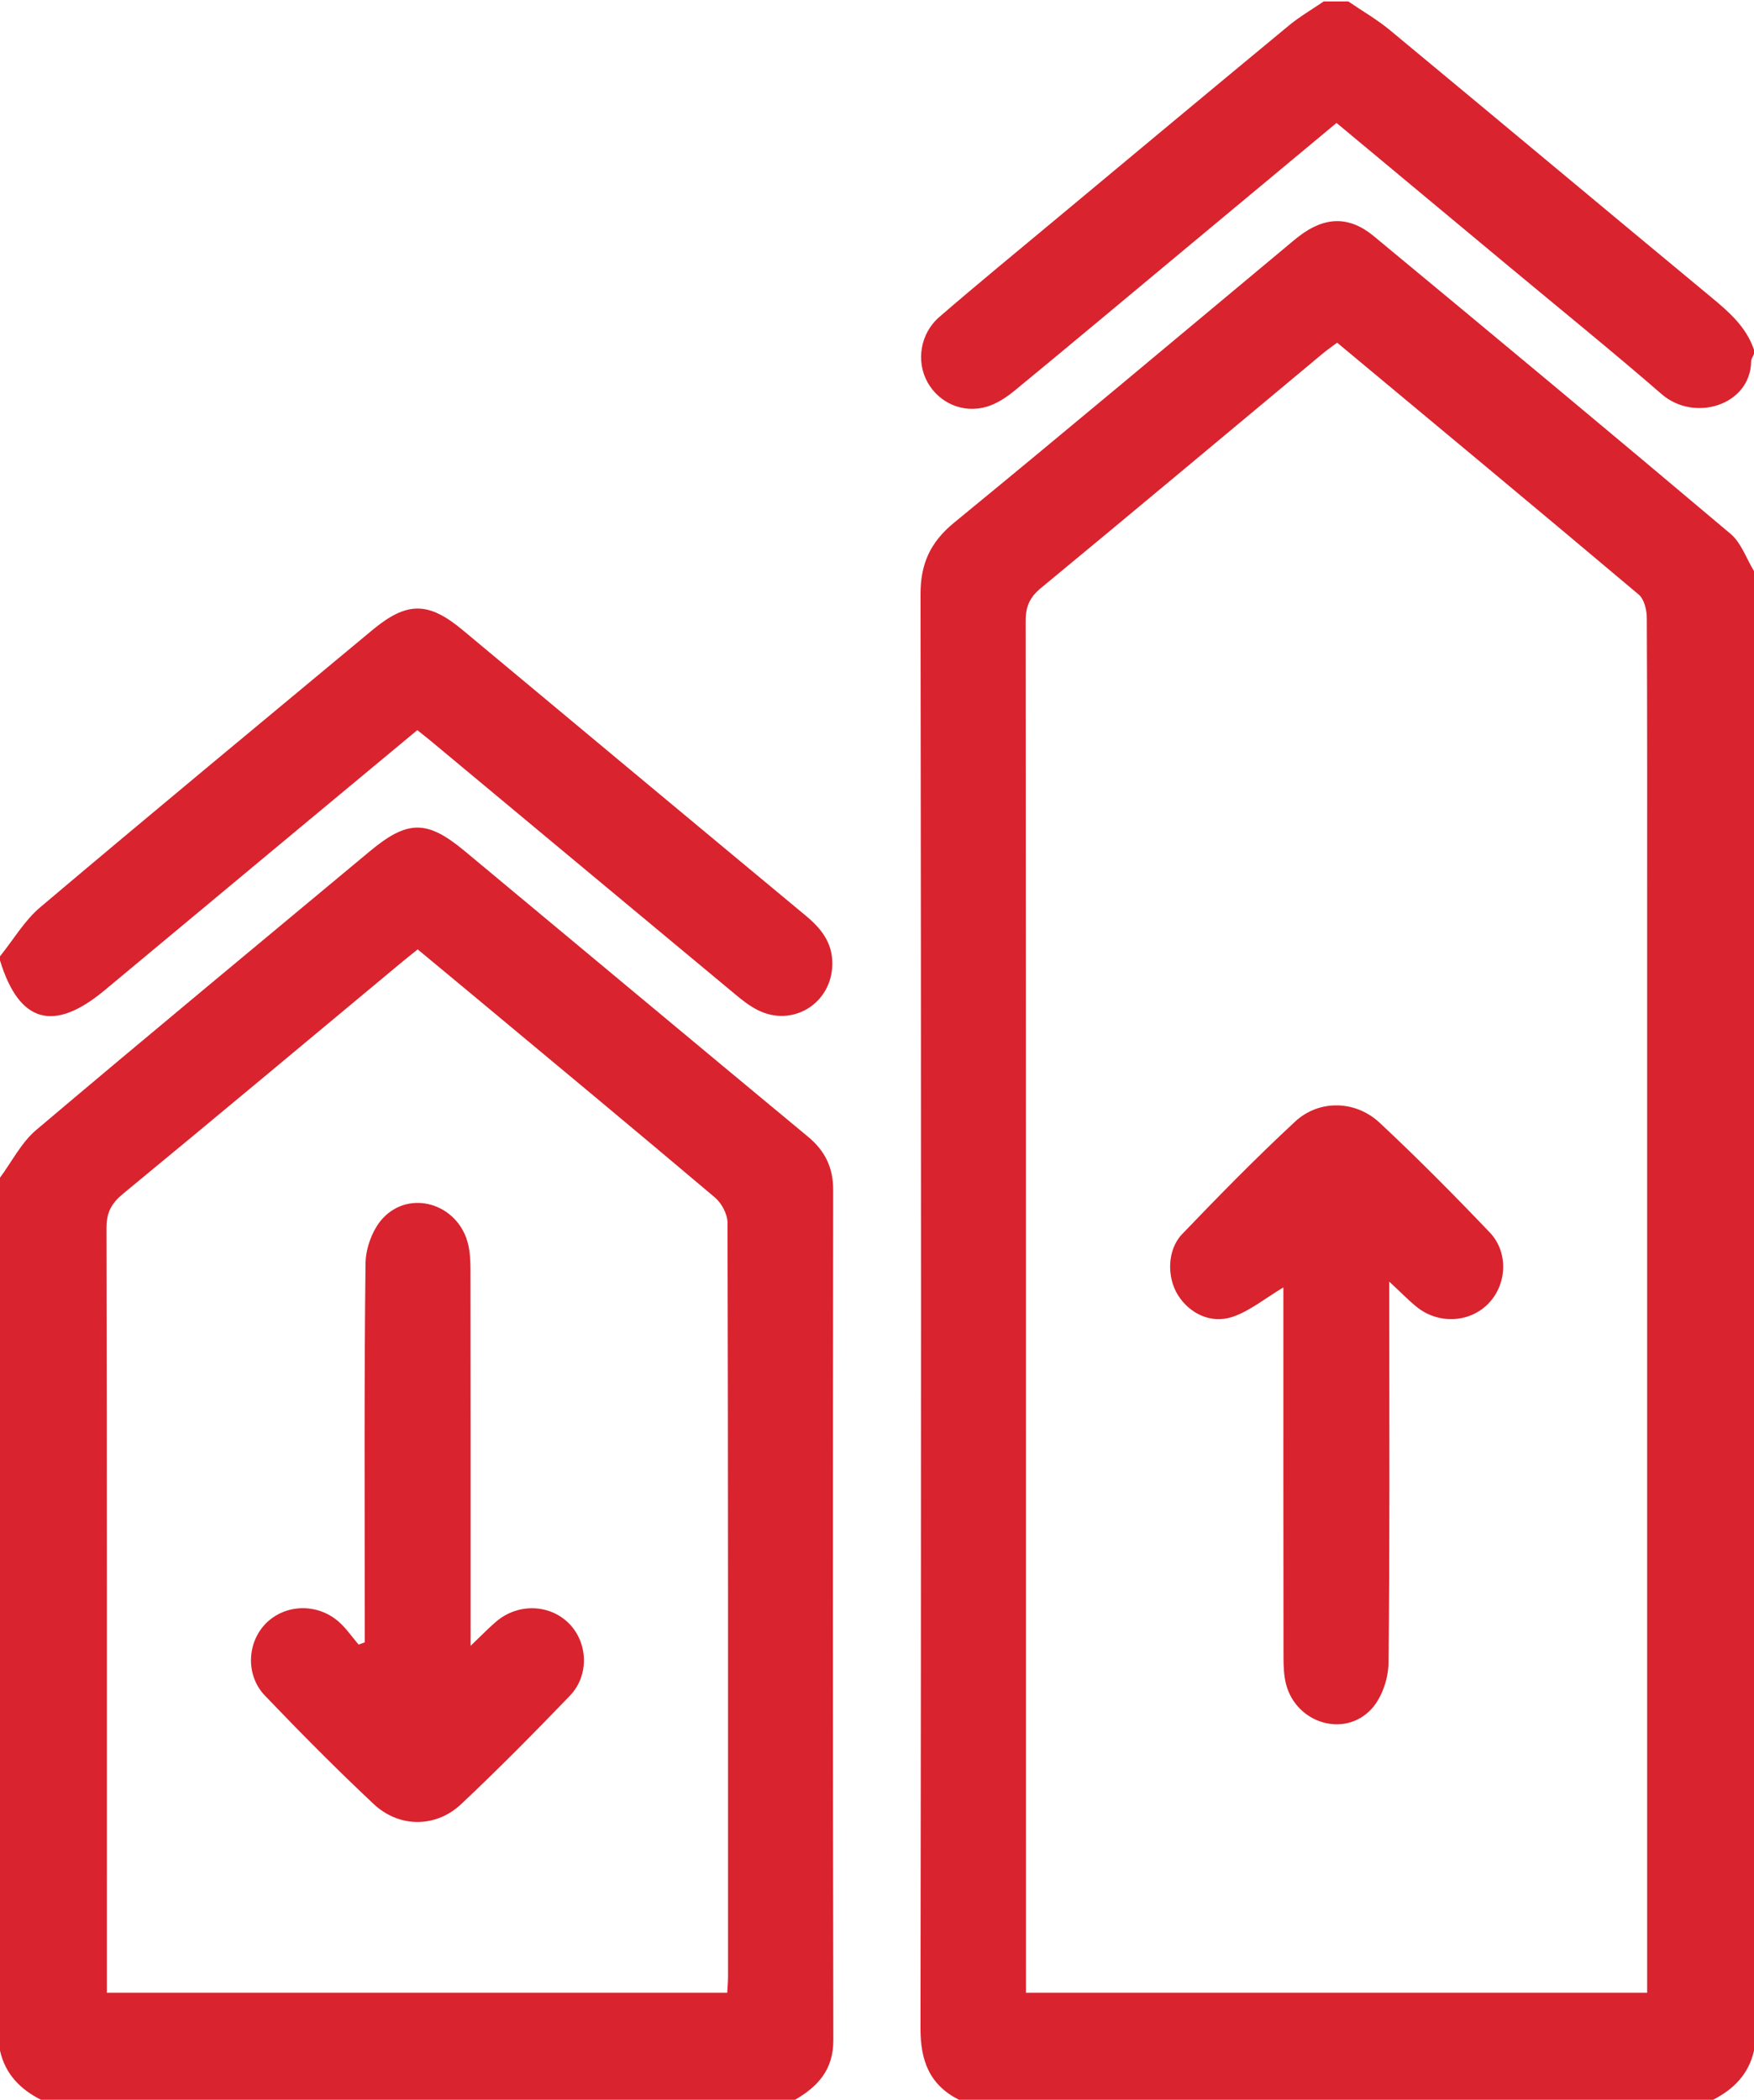 <?xml version="1.0" encoding="utf-8"?>
<!-- Generator: Adobe Illustrator 16.0.0, SVG Export Plug-In . SVG Version: 6.00 Build 0)  -->
<!DOCTYPE svg PUBLIC "-//W3C//DTD SVG 1.1//EN" "http://www.w3.org/Graphics/SVG/1.1/DTD/svg11.dtd">
<svg version="1.1" id="Layer_1" xmlns="http://www.w3.org/2000/svg" xmlns:xlink="http://www.w3.org/1999/xlink" x="0px" y="0px"
	 width="342.43px" height="409.916px" viewBox="0 0 342.43 409.916" enable-background="new 0 0 342.43 409.916"
	 xml:space="preserve">
<g>
	<path fill-rule="evenodd" clip-rule="evenodd" fill="#D9232E" d="M187.216,409.916c-5.773-2.93-7.524-7.623-7.514-14.025
		c0.149-93.283,0.143-186.568,0.009-279.853c-0.009-6.023,1.93-10.216,6.591-14.034c21.645-17.73,43.064-35.734,64.565-53.64
		c0.921-0.767,1.831-1.552,2.783-2.279c4.965-3.794,9.725-3.979,14.537,0.005c23.298,19.288,46.554,38.626,69.67,58.129
		c2.084,1.759,3.074,4.817,4.572,7.271c0,96.275,0,192.551,0,288.824c-1.02,4.574-3.956,7.551-8.001,9.602
		C285.358,409.916,236.287,409.916,187.216,409.916z M261.048,66.895c-1.139,0.856-2.009,1.452-2.816,2.125
		c-18.329,15.271-36.62,30.589-55.017,45.779c-2.174,1.795-2.984,3.615-2.981,6.411c0.071,87.849,0.058,175.698,0.058,263.548
		c0,1.402,0,2.805,0,4.268c40.711,0,80.782,0,121.278,0c0-1.77,0-3.336,0-4.902c0-67.986,0-135.973,0-203.959
		c0-19.863,0.035-39.726-0.068-59.588c-0.008-1.533-0.518-3.614-1.58-4.509C300.46,99.667,280.879,83.41,261.048,66.895z"/>
	<path fill-rule="evenodd" clip-rule="evenodd" fill="#D9232E" d="M0,229.9c2.327-3.131,4.16-6.846,7.059-9.299
		c21.571-18.258,43.359-36.259,65.067-54.356c7.427-6.191,11.194-6.26,18.602-0.098c22.343,18.584,44.646,37.216,67.02,55.763
		c3.333,2.762,4.913,6.025,4.909,10.371c-0.052,55.334-0.078,110.668,0.032,166.002c0.011,5.771-2.999,9.033-7.475,11.633
		c-49.071,0-98.142,0-147.213,0c-4.045-2.051-6.981-5.027-8-9.602C0,343.509,0,286.705,0,229.9z M141.975,389.029
		c0.066-1.291,0.155-2.203,0.155-3.115c0.007-49.07,0.031-98.141-0.098-147.211c-0.005-1.666-1.141-3.816-2.445-4.918
		c-15.78-13.342-31.69-26.529-47.568-39.754c-3.459-2.881-6.928-5.752-10.475-8.696c-1.33,1.074-2.365,1.889-3.378,2.732
		c-18.035,15.009-36.034,30.064-54.146,44.98c-2.263,1.863-3.241,3.676-3.234,6.676c0.104,48.27,0.073,96.541,0.073,144.811
		c0,1.428,0,2.857,0,4.496C61.374,389.029,101.456,389.029,141.975,389.029z"/>
	<path fill-rule="evenodd" clip-rule="evenodd" fill="#D9232E" d="M0,186.696c2.599-3.226,4.761-6.968,7.868-9.593
		c21.484-18.155,43.161-36.083,64.787-54.071c6.784-5.643,10.955-5.626,17.654-0.045c22.327,18.603,44.646,37.218,67.008,55.779
		c3.012,2.5,5.211,5.273,5.178,9.406c-0.061,7.723-7.801,12.507-14.671,8.959c-1.519-0.785-2.909-1.875-4.232-2.975
		c-19.788-16.445-39.554-32.916-59.328-49.378c-0.813-0.677-1.649-1.326-2.794-2.244c-7.875,6.542-15.741,13.068-23.596,19.605
		c-12.502,10.403-24.991,20.822-37.499,31.218C10.44,201.615,3.725,199.674,0,187.496C0,187.229,0,186.963,0,186.696z"/>
	<path fill-rule="evenodd" clip-rule="evenodd" fill="#D9232E" d="M342.43,69.086c-0.193,0.493-0.548,0.983-0.557,1.479
		c-0.14,8.556-11.073,11.929-17.469,6.384c-9.868-8.557-20.027-16.778-30.066-25.138C283.286,42.606,272.23,33.407,260.929,24
		c-9.936,8.268-19.752,16.433-29.565,24.602c-11.064,9.211-22.1,18.458-33.217,27.604c-1.61,1.325-3.486,2.577-5.449,3.173
		c-4.647,1.412-9.37-0.701-11.628-4.772c-2.25-4.055-1.446-9.481,2.333-12.746c7.464-6.447,15.094-12.703,22.673-19.017
		c15.159-12.627,30.31-25.263,45.517-37.833c2.127-1.758,4.546-3.164,6.83-4.732c1.6,0,3.2,0,4.8,0
		c2.726,1.864,5.618,3.526,8.15,5.624c20.936,17.34,41.782,34.79,62.717,52.13c3.493,2.894,6.833,5.795,8.339,10.252
		C342.43,68.553,342.43,68.819,342.43,69.086z"/>
	<path fill-rule="evenodd" clip-rule="evenodd" fill="#D9232E" d="M250.553,251.324c-3.592,2.146-6.522,4.586-9.892,5.738
		c-4.236,1.447-8.435-0.648-10.678-4.211c-2.197-3.486-2.145-8.857,0.807-11.934c7.189-7.494,14.461-14.93,22.078-21.982
		c4.651-4.307,11.763-4.154,16.458,0.229c7.395,6.902,14.527,14.104,21.51,21.426c3.704,3.883,3.354,10.094-0.185,13.811
		c-3.663,3.848-9.829,4.191-14.116,0.699c-1.619-1.32-3.081-2.832-5.312-4.904c0,2.176,0,3.559,0,4.941
		c0,23.178,0.121,46.359-0.146,69.535c-0.035,3.033-1.297,6.742-3.307,8.932c-5.239,5.705-14.643,2.846-16.673-4.738
		c-0.473-1.766-0.52-3.684-0.522-5.533c-0.033-22.646-0.022-45.293-0.022-67.938C250.553,253.984,250.553,252.578,250.553,251.324z"
		/>
	<path fill-rule="evenodd" clip-rule="evenodd" fill="#D9232E" d="M91.876,321.294c2.182-2.078,3.541-3.502,5.033-4.768
		c4.222-3.582,10.414-3.379,14.163,0.395c3.722,3.748,4.015,10.129,0.183,14.117c-6.923,7.203-13.955,14.318-21.23,21.164
		c-4.934,4.641-12.099,4.645-17.066-0.016c-7.285-6.834-14.319-13.947-21.231-21.162c-3.822-3.986-3.509-10.387,0.188-14.111
		c3.736-3.762,9.949-4.006,14.154-0.373c1.497,1.293,2.637,2.998,3.94,4.514c0.399-0.145,0.798-0.291,1.197-0.436
		c0-1.34,0-2.68,0-4.02c0-23.32-0.124-46.645,0.153-69.965c0.036-3.014,1.395-6.717,3.439-8.869
		c5.26-5.543,14.318-2.809,16.462,4.631c0.541,1.877,0.588,3.943,0.592,5.924c0.039,22.523,0.024,45.045,0.024,67.568
		C91.876,317.345,91.876,318.802,91.876,321.294z"/>
</g>
</svg>
